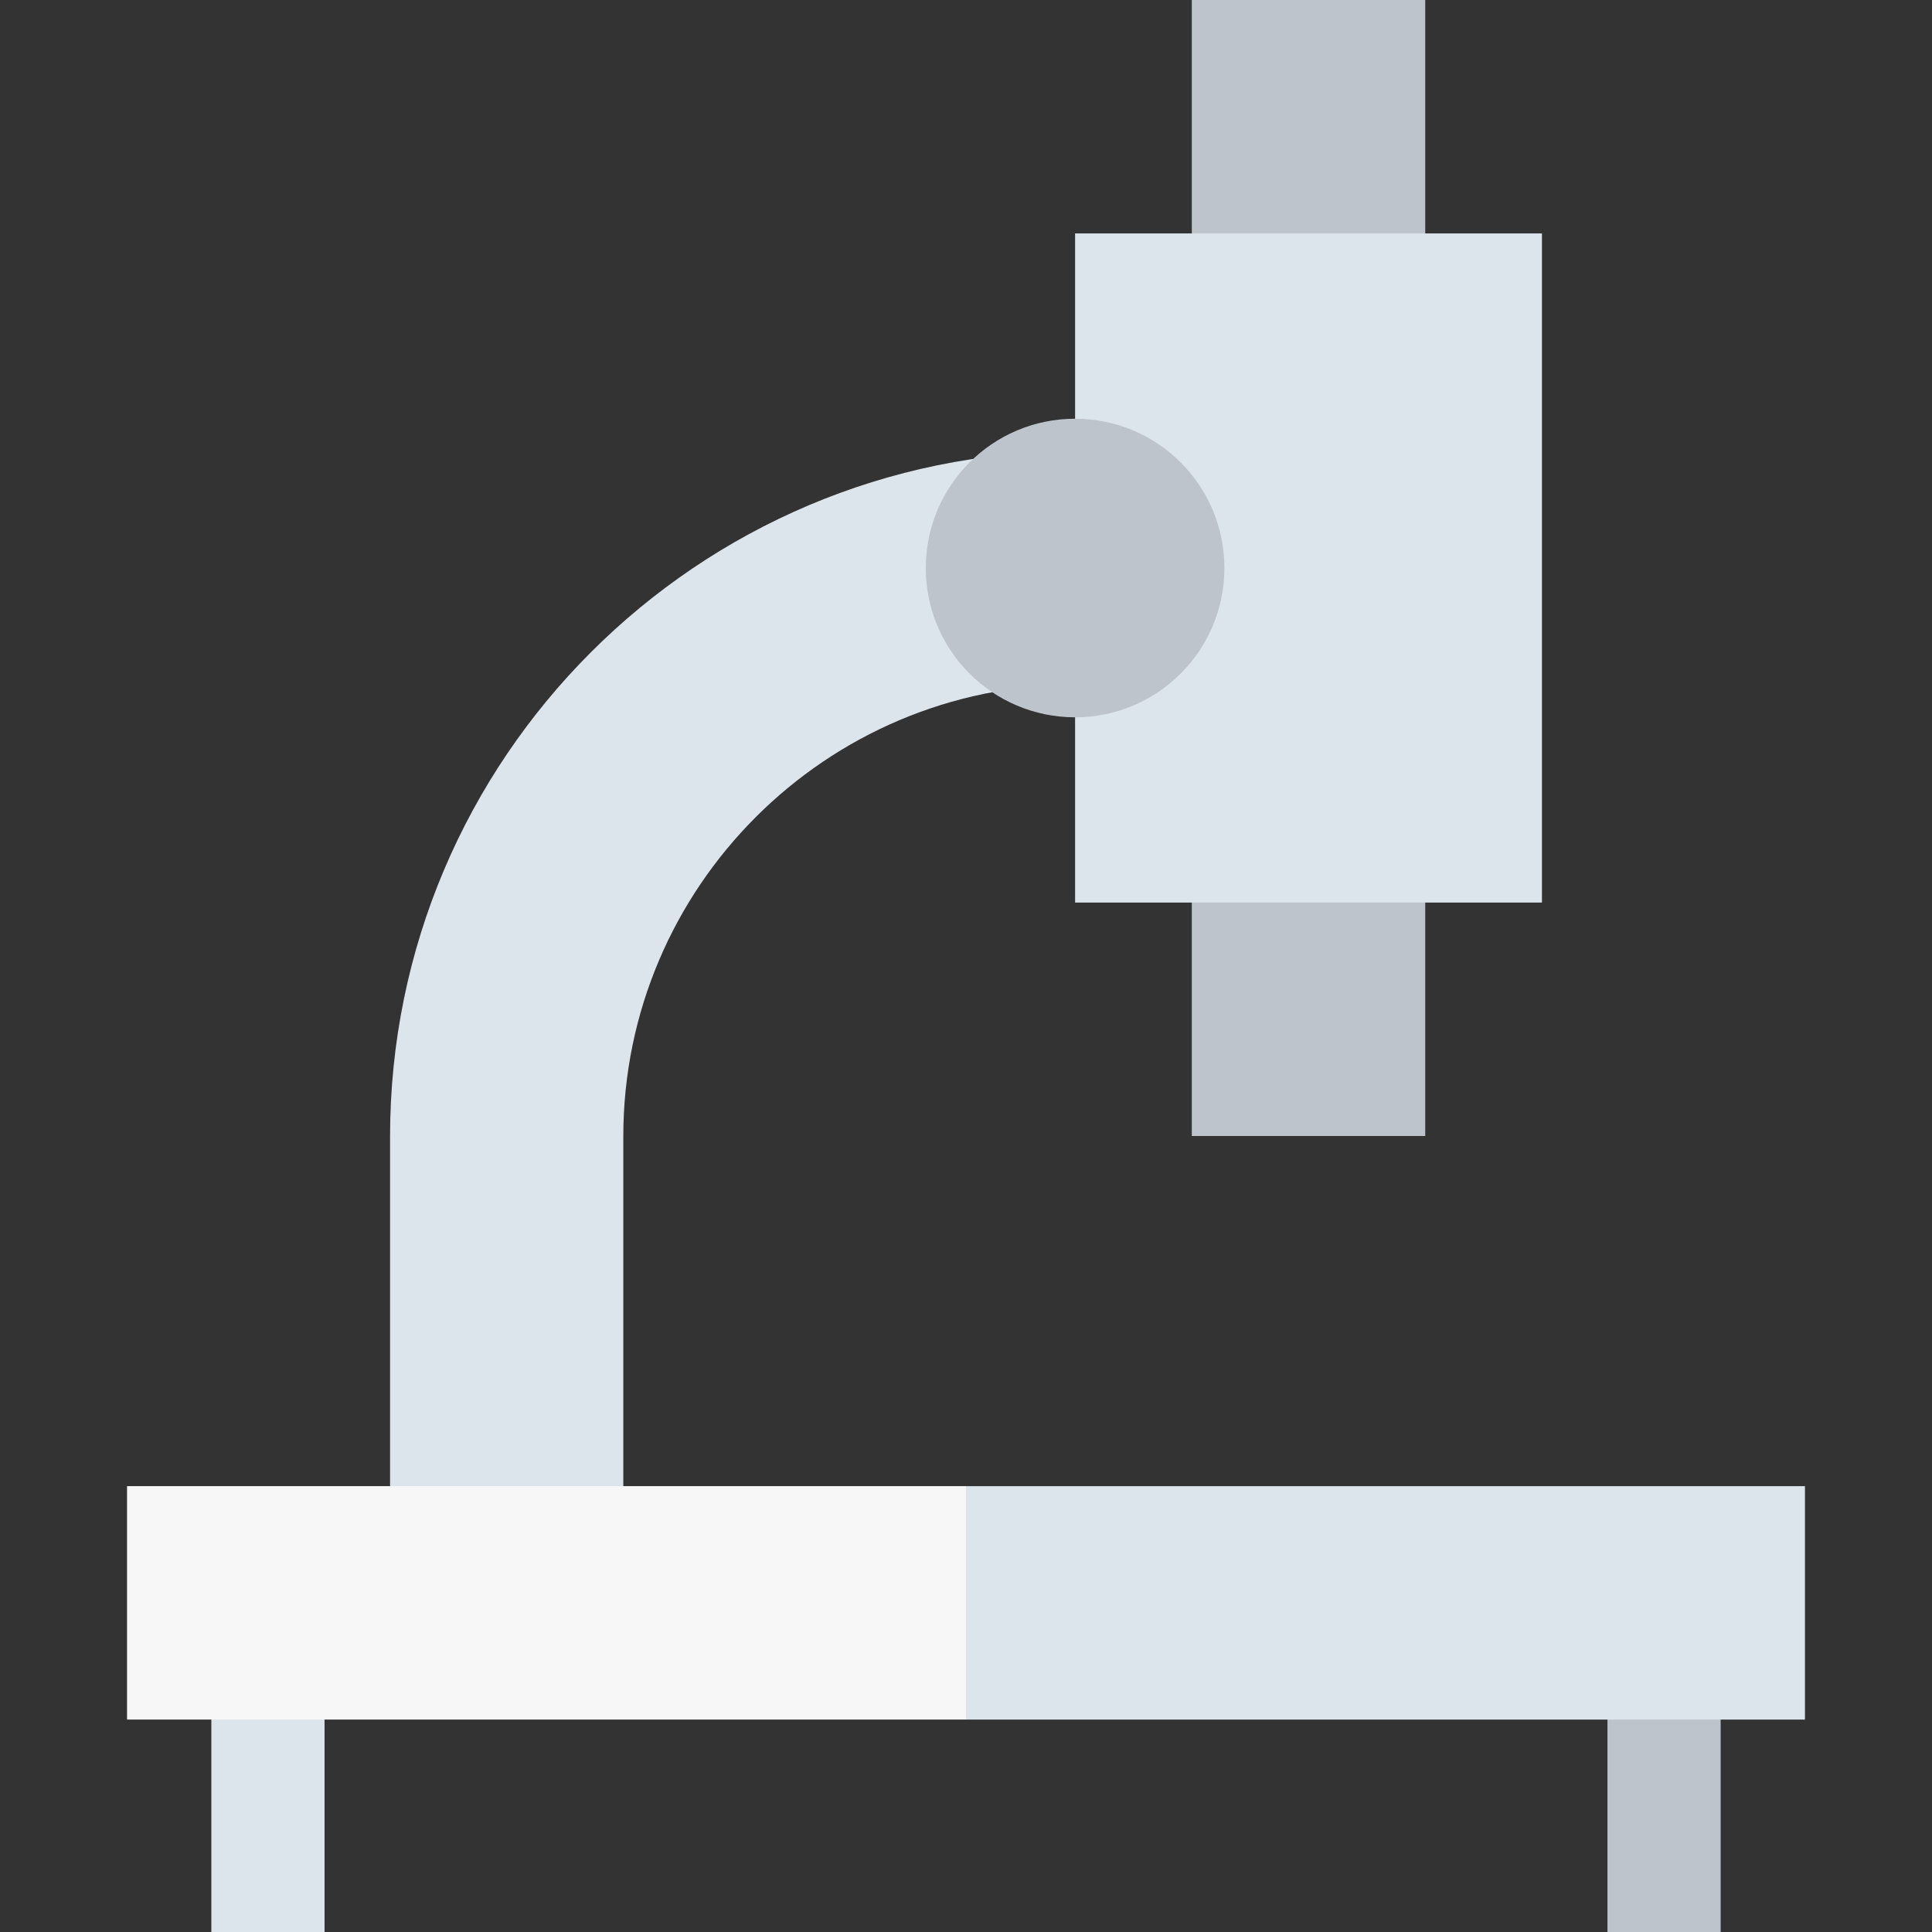 <?xml version="1.0" encoding="iso-8859-1"?>
<!-- Generator: Adobe Illustrator 19.0.0, SVG Export Plug-In . SVG Version: 6.00 Build 0)  -->
<svg version="1.1" id="Capa_1" xmlns="http://www.w3.org/2000/svg" xmlns:xlink="http://www.w3.org/1999/xlink" x="0px" y="0px"
	 viewBox="0 0 512 512" style="enable-background:new 0 0 512 512;" xml:space="preserve">
<rect x="0" y="0" width="512" height="512" fill="#333333" stroke="none"/>
<g>
	<rect x="315.84" style="fill:#BDC4CB;" width="61.86" height="89"/>
	<rect x="315.84" y="216.5" style="fill:#BDC4CB;" width="61.86" height="84.55"/>
</g>
<rect x="56.01" y="424.77" style="fill:#DCE4EC;" width="30" height="87.23"/>
<rect x="425.99" y="424.77" style="fill:#BDC4CB;" width="30" height="87.23"/>
<g>
	<path style="fill:#DCE4EC;" d="M103.372,413.857V301.156c0-100.1,81.437-181.536,181.536-181.536v61.811
		c-66.017,0-119.725,53.709-119.725,119.725v112.701H103.372z"/>
	<rect x="284.91" y="61.86" style="fill:#DCE4EC;" width="123.72" height="177.33"/>
</g>
<circle style="fill:#BDC4CB;" cx="284.91" cy="150.53" r="39.564"/>
<polygon style="fill:#DCE4EC;" points="478.333,393.841 256,393.841 235.984,424.771 256,455.701 478.333,455.701 "/>
<rect x="33.667" y="393.84" style="fill:#F7F7F8;" width="222.33" height="61.86"/>
<g>
</g>
<g>
</g>
<g>
</g>
<g>
</g>
<g>
</g>
<g>
</g>
<g>
</g>
<g>
</g>
<g>
</g>
<g>
</g>
<g>
</g>
<g>
</g>
<g>
</g>
<g>
</g>
<g>
</g>
</svg>
